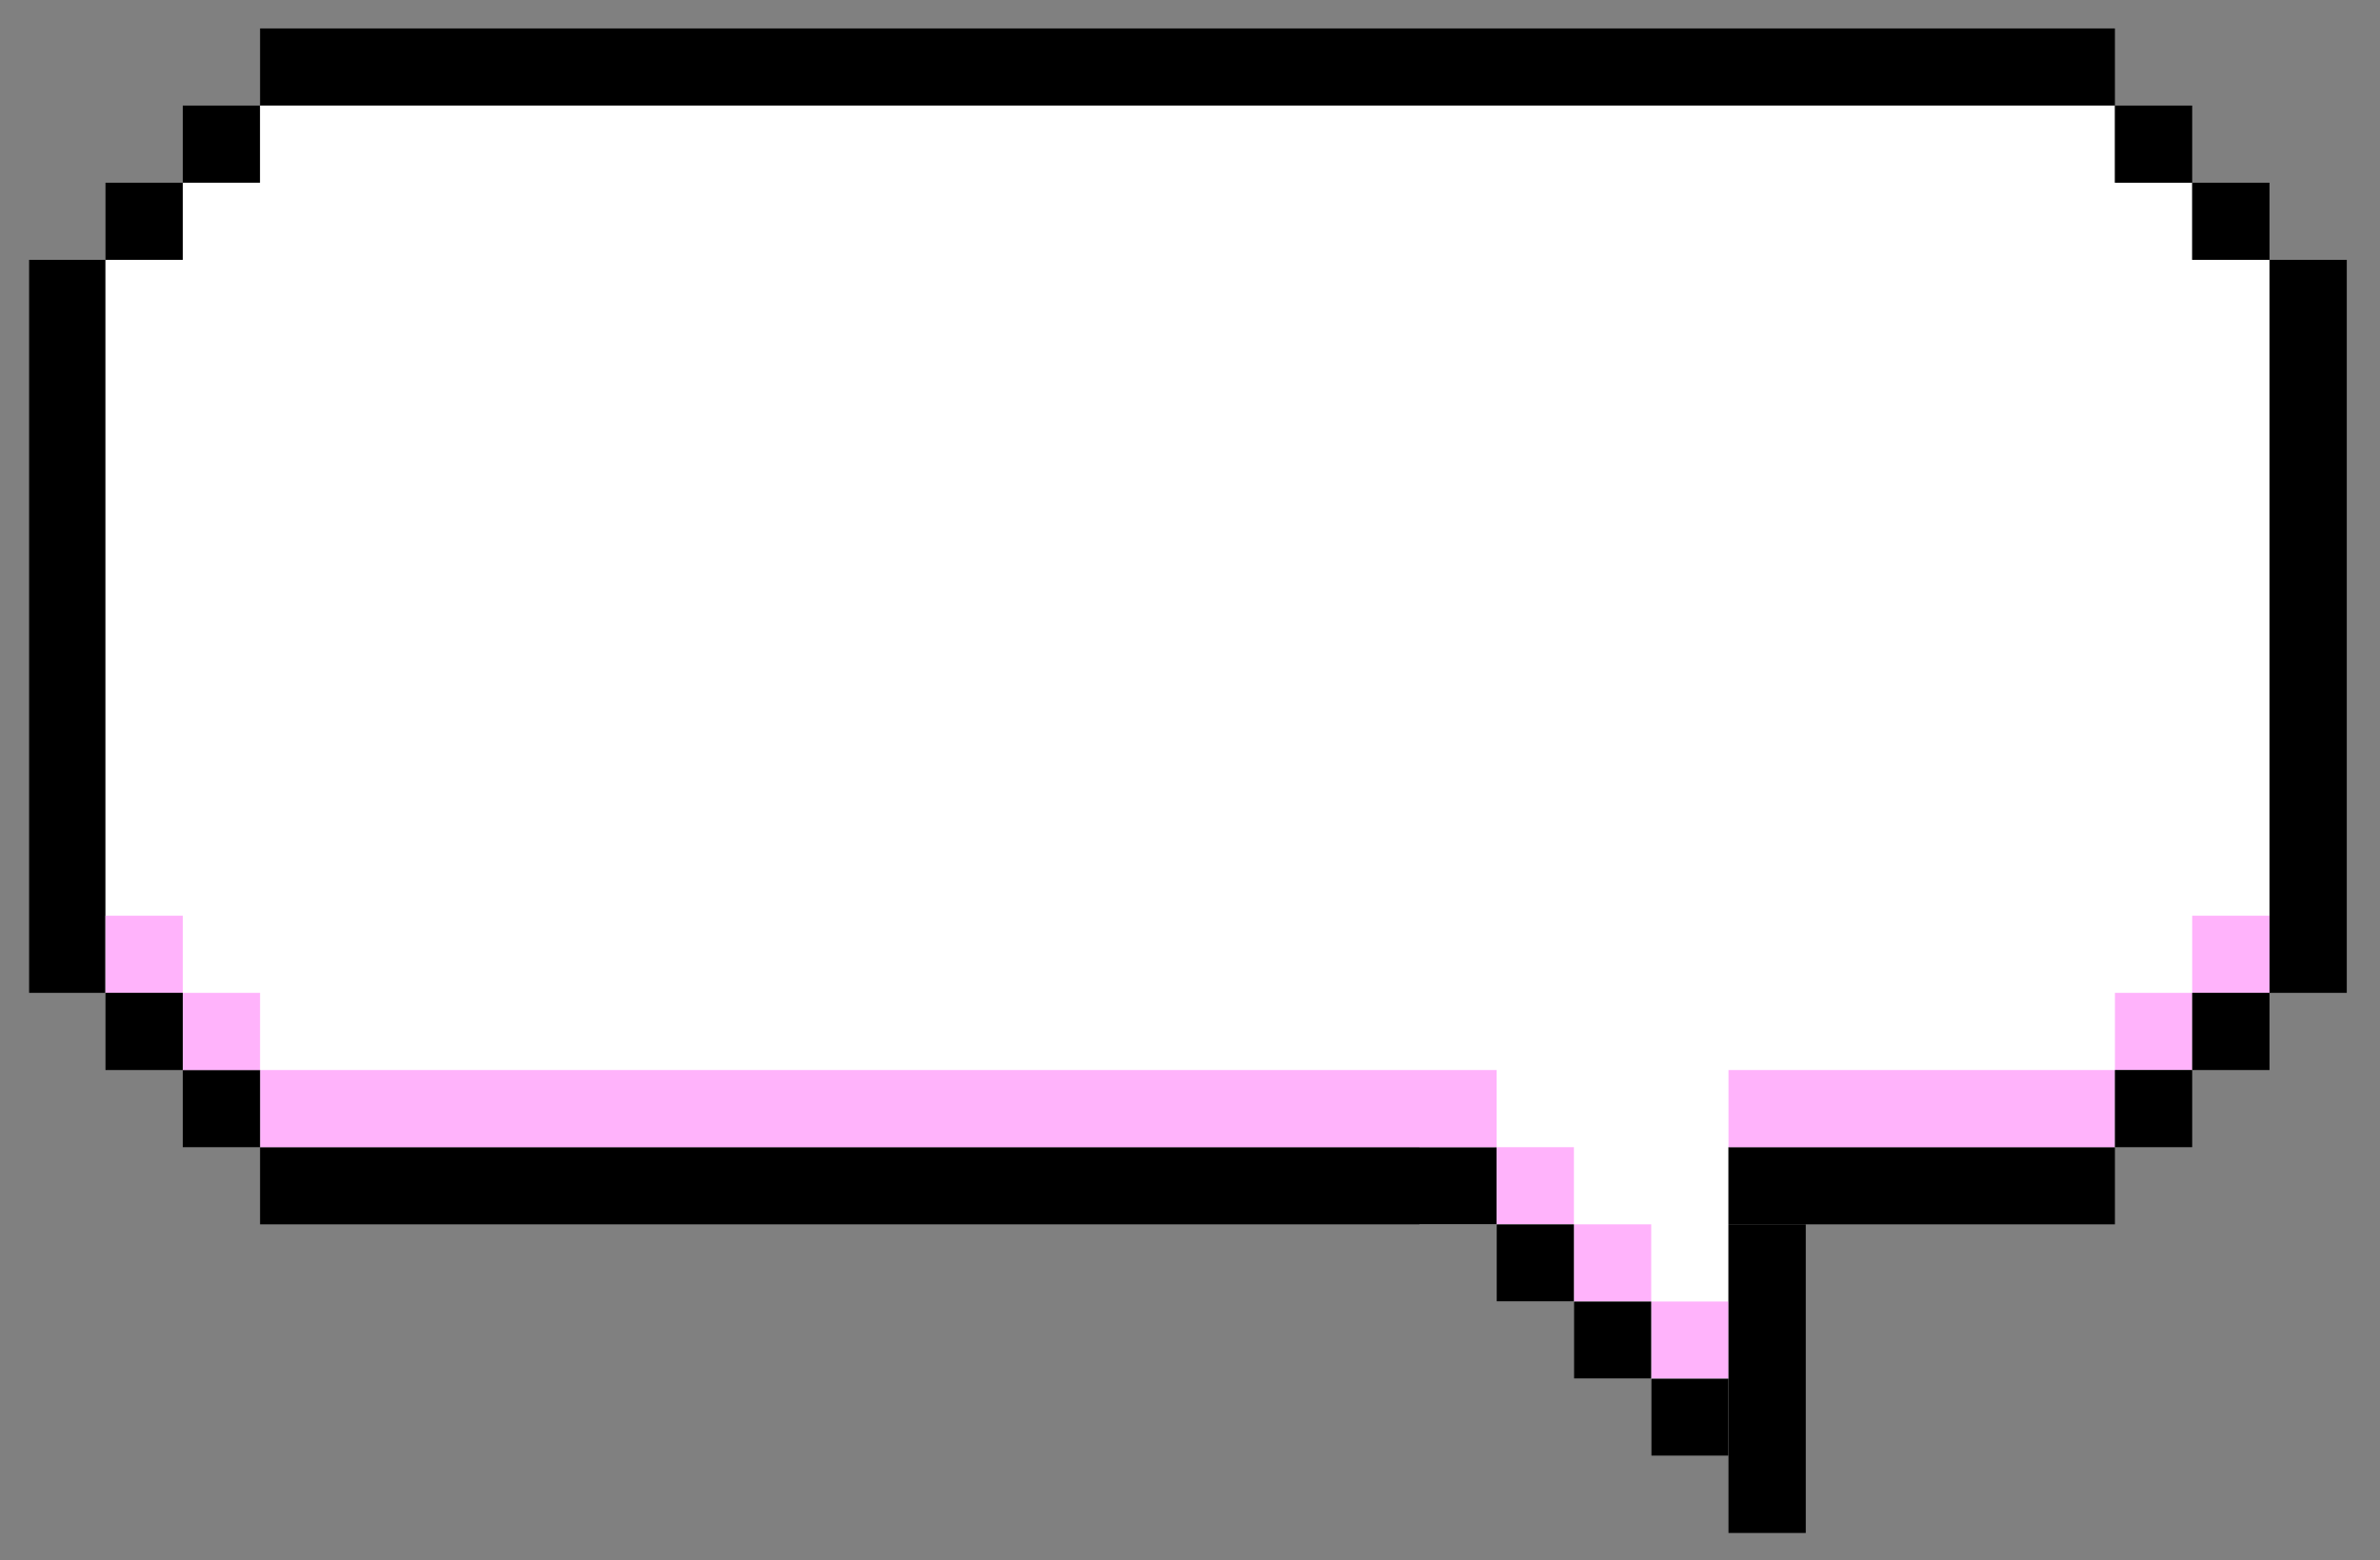 <svg version="1.0" preserveAspectRatio="xMidYMid meet" viewBox="21.712 73.912 320.25 210" zoomAndPan="magnify" xmlns:xlink="http://www.w3.org/1999/xlink" xmlns="http://www.w3.org/2000/svg" style="max-height: 500px" width="320.25" height="210"><rect x="21.712" y="73.912" width="320.25" height="210" fill="#808080" stroke="none"/><defs><clipPath id="21a3289201"><path clip-rule="nonzero" d="M 56 77.734 L 307 77.734 L 307 89 L 56 89 Z M 56 77.734"/></clipPath><clipPath id="a008bb3ee8"><path clip-rule="nonzero" d="M 25.629 108 L 36 108 L 36 208 L 25.629 208 Z M 25.629 108"/></clipPath><clipPath id="0da27c7ee1"><path clip-rule="nonzero" d="M 327 108 L 337.5 108 L 337.5 208 L 327 208 Z M 327 108"/></clipPath><clipPath id="093f6f63cd"><path clip-rule="nonzero" d="M 254 238 L 265 238 L 265 280.234 L 254 280.234 Z M 254 238"/></clipPath></defs><g clip-path="url(#21a3289201)"><path fill-rule="nonzero" fill-opacity="1" d="M 306.293 77.734 L 56.707 77.734 L 56.707 88.121 L 306.293 88.121 Z M 306.293 77.734" fill="#000000"/></g><g clip-path="url(#a008bb3ee8)"><path fill-rule="nonzero" fill-opacity="1" d="M 35.906 108.887 L 25.508 108.887 L 25.508 207.539 L 35.906 207.539 Z M 35.906 108.887" fill="#000000"/></g><path fill-rule="nonzero" fill-opacity="1" d="M 56.707 88.121 L 46.305 88.121 L 46.305 98.504 L 56.707 98.504 Z M 56.707 88.121" fill="#000000"/><path fill-rule="nonzero" fill-opacity="1" d="M 46.305 98.504 L 35.906 98.504 L 35.906 108.887 L 46.305 108.887 Z M 46.305 98.504" fill="#000000"/><path fill-rule="nonzero" fill-opacity="1" d="M 35.906 108.887 L 35.906 207.539 L 46.305 207.539 L 46.305 217.926 L 56.707 217.926 L 56.707 228.309 L 212.699 228.309 L 212.699 238.691 L 223.098 238.691 L 223.098 249.078 L 233.496 249.078 L 233.496 259.461 L 243.898 259.461 L 243.898 269.848 L 254.297 269.848 L 254.297 228.309 L 306.293 228.309 L 306.293 217.926 L 316.691 217.926 L 316.691 207.539 L 327.094 207.539 L 327.094 108.887 L 316.691 108.887 L 316.691 98.504 L 306.293 98.504 L 306.293 88.121 L 56.707 88.121 L 56.707 98.504 L 46.305 98.504 L 46.305 108.887 Z M 35.906 108.887" fill="#ffffff"/><path fill-rule="nonzero" fill-opacity="1" d="M 306.293 228.309 L 254.297 228.309 L 254.297 238.691 L 306.293 238.691 Z M 306.293 228.309" fill="#000000"/><path fill-rule="nonzero" fill-opacity="1" d="M 223.098 228.309 L 56.707 228.309 L 56.707 238.691 L 223.098 238.691 Z M 223.098 228.309" fill="#000000"/><path fill-rule="nonzero" fill-opacity="1" d="M 306.293 217.926 L 254.297 217.926 L 254.297 228.309 L 306.293 228.309 Z M 306.293 217.926" fill="#ffb3fb"/><path fill-rule="nonzero" fill-opacity="1" d="M 223.098 217.926 L 56.707 217.926 L 56.707 228.309 L 223.098 228.309 Z M 223.098 217.926" fill="#ffb3fb"/><path fill-rule="nonzero" fill-opacity="1" d="M 56.707 217.926 L 46.305 217.926 L 46.305 228.309 L 56.707 228.309 Z M 56.707 217.926" fill="#000000"/><path fill-rule="nonzero" fill-opacity="1" d="M 56.707 207.539 L 46.305 207.539 L 46.305 217.926 L 56.707 217.926 Z M 56.707 207.539" fill="#ffb3fb"/><path fill-rule="nonzero" fill-opacity="1" d="M 316.691 207.539 L 306.293 207.539 L 306.293 217.926 L 316.691 217.926 Z M 316.691 207.539" fill="#ffb3fb"/><path fill-rule="nonzero" fill-opacity="1" d="M 243.898 238.691 L 233.496 238.691 L 233.496 249.078 L 243.898 249.078 Z M 243.898 238.691" fill="#ffb3fb"/><path fill-rule="nonzero" fill-opacity="1" d="M 254.297 249.078 L 243.898 249.078 L 243.898 259.461 L 254.297 259.461 Z M 254.297 249.078" fill="#ffb3fb"/><path fill-rule="nonzero" fill-opacity="1" d="M 46.305 197.156 L 35.906 197.156 L 35.906 207.539 L 46.305 207.539 Z M 46.305 197.156" fill="#ffb3fb"/><path fill-rule="nonzero" fill-opacity="1" d="M 327.094 197.156 L 316.691 197.156 L 316.691 207.539 L 327.094 207.539 Z M 327.094 197.156" fill="#ffb3fb"/><path fill-rule="nonzero" fill-opacity="1" d="M 233.496 228.309 L 223.098 228.309 L 223.098 238.691 L 233.496 238.691 Z M 233.496 228.309" fill="#ffb3fb"/><path fill-rule="nonzero" fill-opacity="1" d="M 46.305 207.539 L 35.906 207.539 L 35.906 217.926 L 46.305 217.926 Z M 46.305 207.539" fill="#000000"/><g clip-path="url(#0da27c7ee1)"><path fill-rule="nonzero" fill-opacity="1" d="M 337.492 108.887 L 327.094 108.887 L 327.094 207.539 L 337.492 207.539 Z M 337.492 108.887" fill="#000000"/></g><path fill-rule="nonzero" fill-opacity="1" d="M 316.691 88.121 L 306.293 88.121 L 306.293 98.504 L 316.691 98.504 Z M 316.691 88.121" fill="#000000"/><path fill-rule="nonzero" fill-opacity="1" d="M 327.094 98.504 L 316.691 98.504 L 316.691 108.887 L 327.094 108.887 Z M 327.094 98.504" fill="#000000"/><path fill-rule="nonzero" fill-opacity="1" d="M 316.691 217.926 L 306.293 217.926 L 306.293 228.309 L 316.691 228.309 Z M 316.691 217.926" fill="#000000"/><path fill-rule="nonzero" fill-opacity="1" d="M 327.094 207.539 L 316.691 207.539 L 316.691 217.926 L 327.094 217.926 Z M 327.094 207.539" fill="#000000"/><g clip-path="url(#093f6f63cd)"><path fill-rule="nonzero" fill-opacity="1" d="M 264.695 238.691 L 254.297 238.691 L 254.297 280.23 L 264.695 280.23 Z M 264.695 238.691" fill="#000000"/></g><path fill-rule="nonzero" fill-opacity="1" d="M 254.297 259.461 L 243.898 259.461 L 243.898 269.848 L 254.297 269.848 Z M 254.297 259.461" fill="#000000"/><path fill-rule="nonzero" fill-opacity="1" d="M 243.898 249.078 L 233.496 249.078 L 233.496 259.461 L 243.898 259.461 Z M 243.898 249.078" fill="#000000"/><path fill-rule="nonzero" fill-opacity="1" d="M 233.496 238.691 L 223.098 238.691 L 223.098 249.078 L 233.496 249.078 Z M 233.496 238.691" fill="#000000"/></svg>
